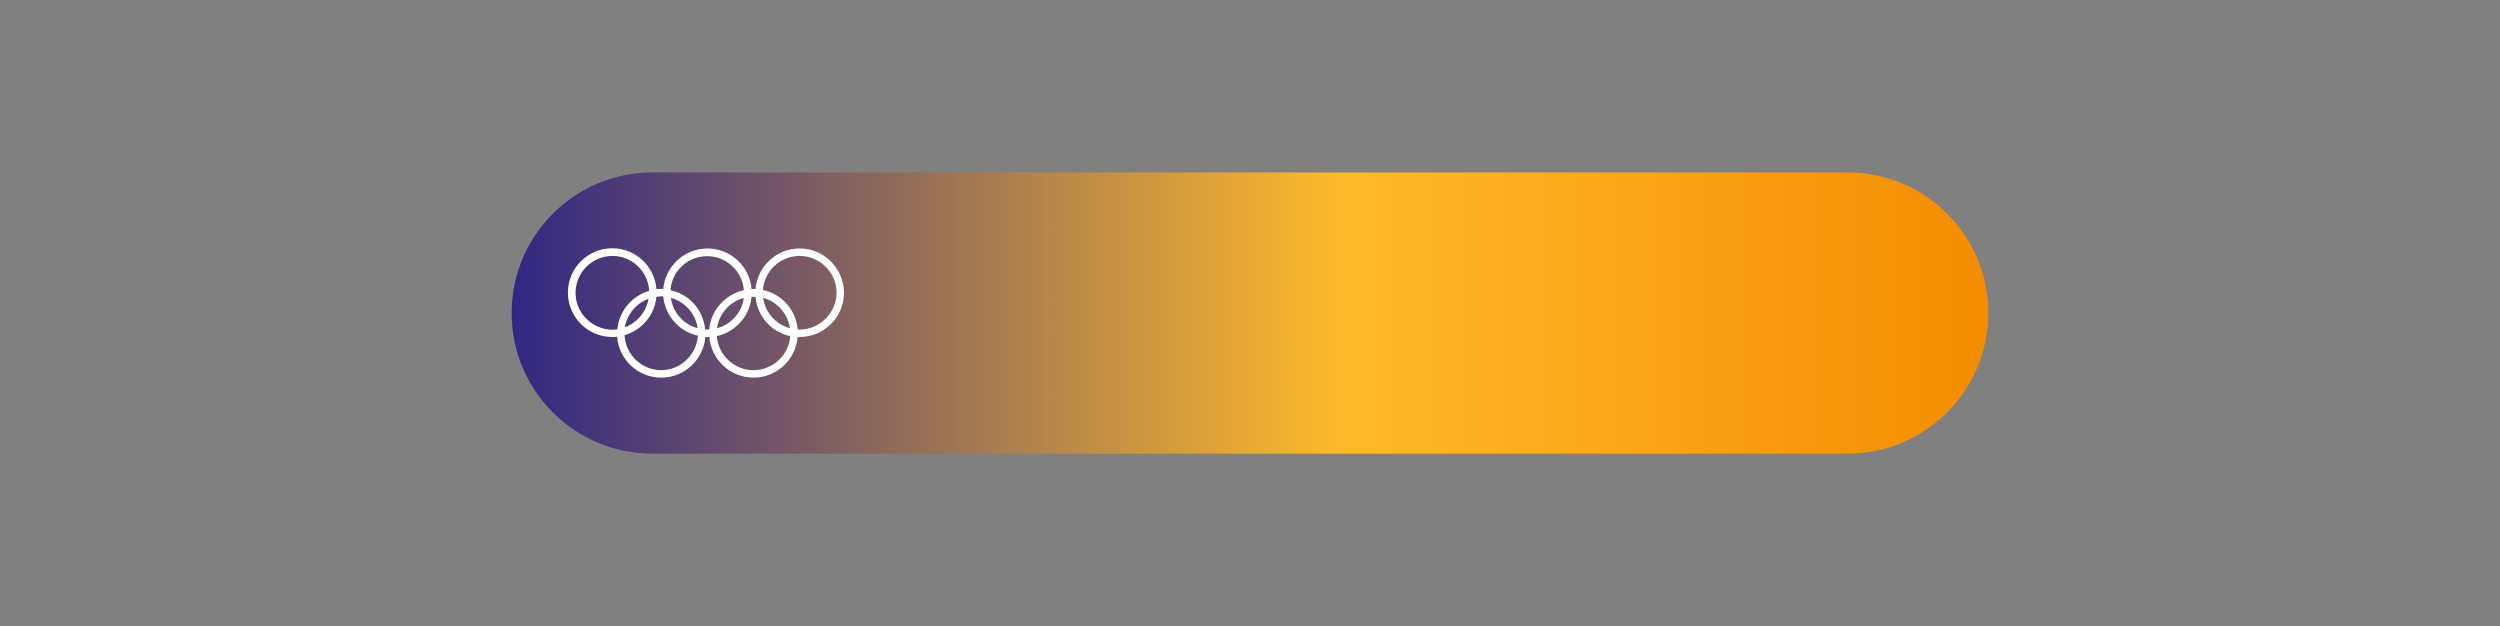 <?xml version="1.0" encoding="utf-8"?>
<!-- Generator: Adobe Illustrator 25.2.1, SVG Export Plug-In . SVG Version: 6.00 Build 0)  -->
<svg version="1.1" id="Layer_1" xmlns="http://www.w3.org/2000/svg" xmlns:xlink="http://www.w3.org/1999/xlink" x="0px" y="0px"
	 width="1138px" height="285px" viewBox="0 0 1138 285" enable-background="new 0 0 1138 285" xml:space="preserve">
<rect x="0" y="0" width="1138" height="285" fill="#808080" stroke="none"/>
<linearGradient id="SVGID_1_" gradientUnits="userSpaceOnUse" x1="232.924" y1="142.5" x2="905.076" y2="142.5">
	<stop  offset="0" style="stop-color:#312783"/>
	<stop  offset="0.563" style="stop-color:#FFBA2A"/>
	<stop  offset="1" style="stop-color:#F48C00"/>
</linearGradient>
<path fill="url(#SVGID_1_)" d="M841.1,206.5H296.9c-35.3,0-64-28.7-64-64v0c0-35.3,28.7-64,64-64h544.2c35.3,0,64,28.7,64,64v0
	C905.1,177.8,876.4,206.5,841.1,206.5z"/>
<g>
	<path fill="#FFFFFF" d="M364,113.1c-10.6,0-19.2,8.2-20.1,18.5c-0.3,0-0.6-0.1-0.9-0.1c-0.3,0-0.6,0-0.9,0.1
		c-0.8-10.3-9.5-18.5-20.1-18.5c-10.5,0-19.2,8.2-20.1,18.5c-0.3,0-0.6-0.1-0.9-0.1c-0.7,0-1.5,0.1-2.2,0.1
		c-0.8-10.4-9.5-18.6-20.1-18.6c-11.1,0-20.2,9-20.2,20.2c0,11.1,9,20.2,20.2,20.2c0.7,0,1.5,0,2.2-0.1c0.8,10.4,9.5,18.6,20.1,18.6
		c10.6,0,19.2-8.2,20.1-18.5c0.3,0,0.6,0,0.9,0c0.3,0,0.6,0,0.9,0c0.8,10.3,9.5,18.5,20.1,18.5c10.6,0,19.2-8.2,20.1-18.5
		c0.3,0,0.6,0,0.9,0c11.1,0,20.2-9,20.2-20.2C384.1,122.2,375.1,113.1,364,113.1L364,113.1z M262,133.3c0-9.2,7.5-16.8,16.8-16.8
		c8.9,0,16.2,7,16.7,15.9c-7.8,2.3-13.7,9.1-14.5,17.5c-0.7,0.1-1.5,0.2-2.2,0.2C269.5,150,262,142.5,262,133.3L262,133.3z
		 M295.2,136c-1,6-5.2,10.9-10.8,13C285.5,143,289.6,138.1,295.2,136L295.2,136z M301,168.5c-8.9,0-16.2-7-16.7-15.9
		c7.8-2.3,13.7-9.1,14.5-17.5c0.7-0.1,1.5-0.2,2.2-0.2c0.3,0,0.6,0,0.9,0c0.8,8.8,7.3,16.1,15.8,17.9
		C317,161.6,309.8,168.5,301,168.5L301,168.5z M305.4,135.6c6.4,1.7,11.2,7.2,12.2,13.8C311.2,147.7,306.3,142.3,305.4,135.6
		L305.4,135.6z M321,150c-0.8-8.9-7.3-16.1-15.8-17.9c0.6-8.7,7.9-15.5,16.7-15.5c8.8,0,16.1,6.9,16.7,15.5
		c-8.5,1.9-15,9.1-15.8,17.9c-0.3,0-0.6,0-0.9,0C321.7,150,321.4,150,321,150L321,150z M338.6,135.6c-0.9,6.7-5.8,12.1-12.2,13.8
		C327.3,142.8,332.2,137.3,338.6,135.6L338.6,135.6z M343,168.5c-8.8,0-16.1-6.9-16.7-15.5c8.5-1.9,15-9.1,15.8-17.9
		c0.3,0,0.6,0,0.9,0c0.3,0,0.6,0,0.9,0c0.8,8.9,7.3,16.1,15.8,17.9C359.1,161.6,351.8,168.5,343,168.5L343,168.5z M347.4,135.6
		c6.4,1.7,11.2,7.2,12.2,13.8C353.2,147.7,348.3,142.3,347.4,135.6L347.4,135.6z M364,150c-0.3,0-0.6,0-0.9-0.1
		c-0.8-8.9-7.3-16.1-15.8-17.9c0.6-8.7,7.9-15.5,16.7-15.5c9.2,0,16.8,7.5,16.8,16.8C380.7,142.5,373.2,150,364,150L364,150z
		 M364,150"/>
</g>
</svg>
